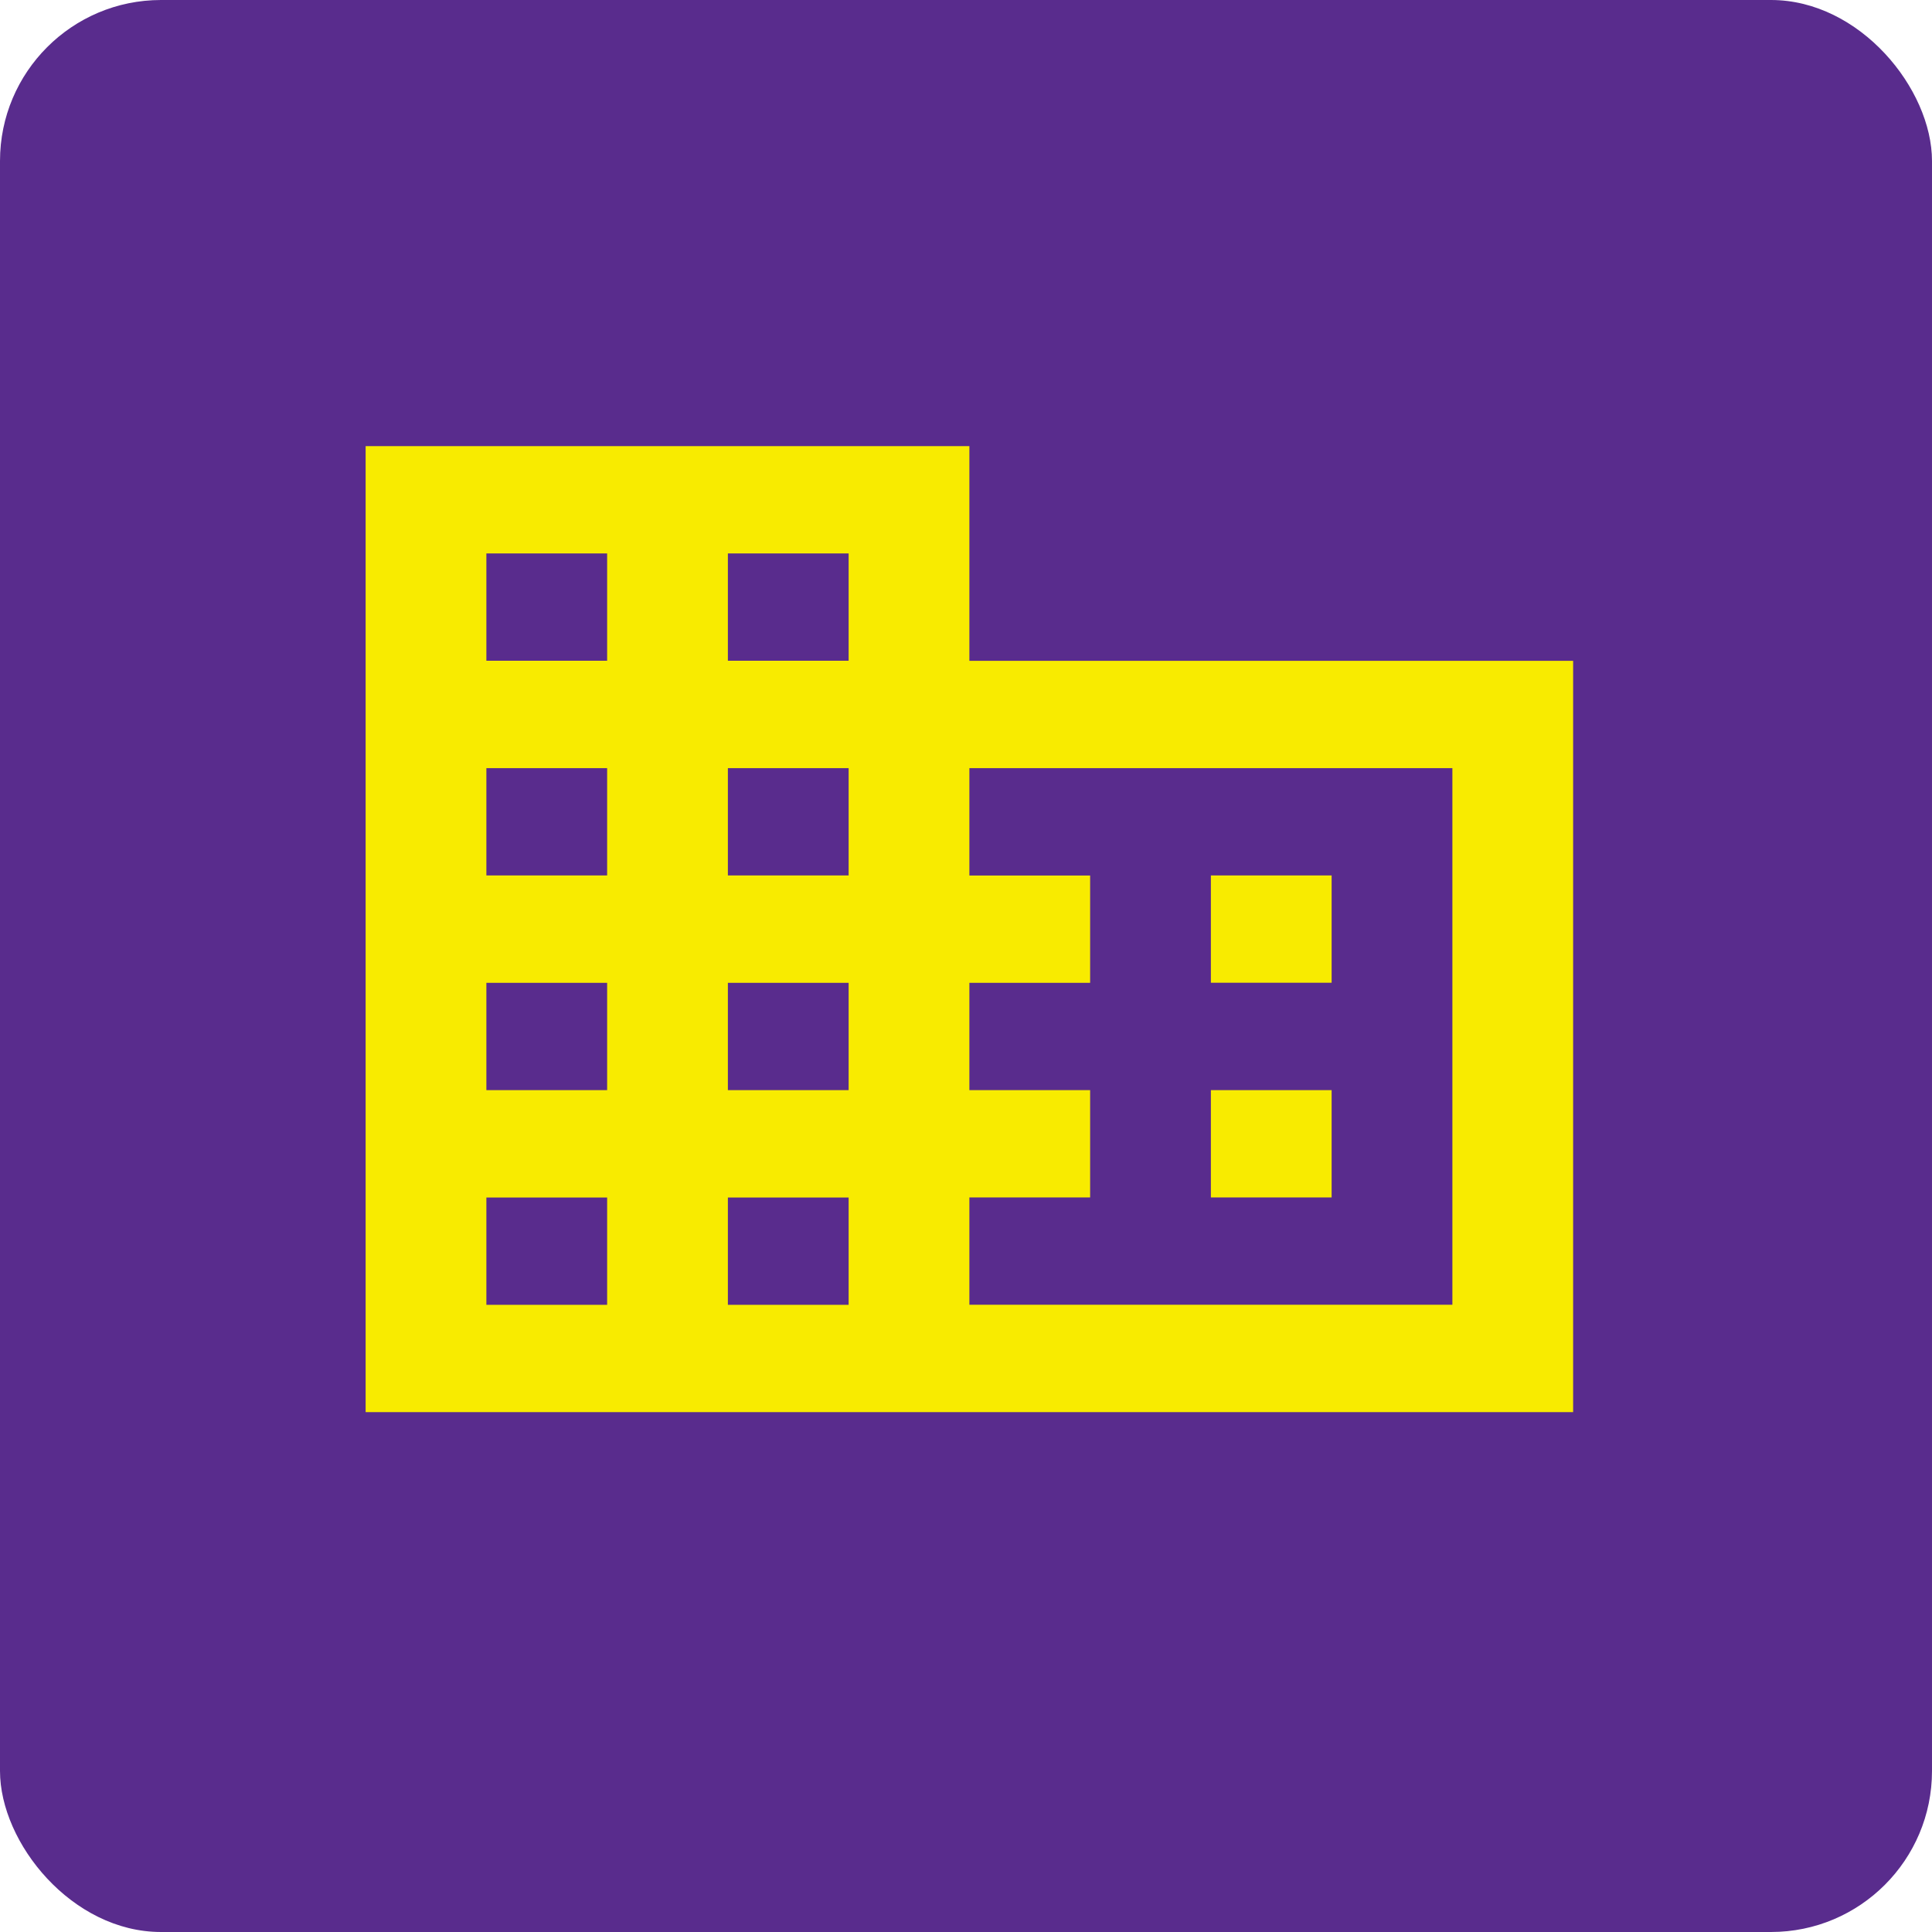 <?xml version="1.0" encoding="UTF-8" standalone="no"?>
<svg
   xmlns:dc="http://purl.org/dc/elements/1.1/"
   xmlns:cc="http://creativecommons.org/ns#"
   xmlns:rdf="http://www.w3.org/1999/02/22-rdf-syntax-ns#"
   xmlns:svg="http://www.w3.org/2000/svg"
   xmlns="http://www.w3.org/2000/svg"
   xmlns:sodipodi="http://sodipodi.sourceforge.net/DTD/sodipodi-0.dtd"
   xmlns:inkscape="http://www.inkscape.org/namespaces/inkscape"
   height="24"
   viewBox="0 0 24 24"
   width="24"
   version="1.1"
   id="svg6"
   sodipodi:docname="business_custom.svg"
   inkscape:version="0.92.4 (5da689c313, 2019-01-14)">
  <defs
     id="defs10" />
  <sodipodi:namedview
     pagecolor="#ffffff"
     bordercolor="#666666"
     borderopacity="1"
     objecttolerance="10"
     gridtolerance="10"
     guidetolerance="10"
     inkscape:pageopacity="0"
     inkscape:pageshadow="2"
     inkscape:window-width="1920"
     inkscape:window-height="1051"
     id="namedview8"
     showgrid="false"
     inkscape:zoom="9.8333333"
     inkscape:cx="12"
     inkscape:cy="12"
     inkscape:window-x="-9"
     inkscape:window-y="-9"
     inkscape:window-maximized="1"
     inkscape:current-layer="layer1" />
  <path
     d="M0 0h24v24H0z"
     fill="none"
     id="path2" />
  <g
     inkscape:groupmode="layer"
     id="layer2"
     inkscape:label="Background">
    <rect
       style="fill:#592c8d;fill-opacity:1;stroke:#ff44e6;stroke-width:0;stroke-miterlimit:4;stroke-dasharray:none;stroke-opacity:1"
       id="rect845"
       width="24"
       height="24"
       x="0"
       y="0"
       rx="2"
       ry="2" />
  </g>
  <g
     inkscape:groupmode="layer"
     id="layer1"
     inkscape:label="Top">
    <path
       style="fill:#f8eb00;fill-opacity:1;stroke-width:1"
       d="M 12.042,8.209 V 5.542 H 4.542 V 17.542 H 19.542 V 8.209 Z M 7.542,16.209 h -1.5 v -1.333 h 1.5 z m 0,-2.667 h -1.5 V 12.209 h 1.5 z m 0,-2.667 h -1.5 V 9.542 h 1.5 z m 0,-2.667 h -1.5 v -1.333 h 1.5 z M 10.542,16.209 H 9.042 v -1.333 h 1.5 z m 0,-2.667 H 9.042 V 12.209 h 1.5 z m 0,-2.667 H 9.042 V 9.542 h 1.5 z m 0,-2.667 H 9.042 v -1.333 h 1.5 z m 7.5,8 h -6 v -1.333 h 1.5 v -1.333 h -1.5 V 12.209 h 1.5 v -1.333 h -1.5 V 9.542 h 6 z m -1.5,-5.333 h -1.5 v 1.333 h 1.5 z m 0,2.667 h -1.5 v 1.333 h 1.5 z"
       id="path4"
       inkscape:connector-curvature="0" />
  </g>
</svg>
